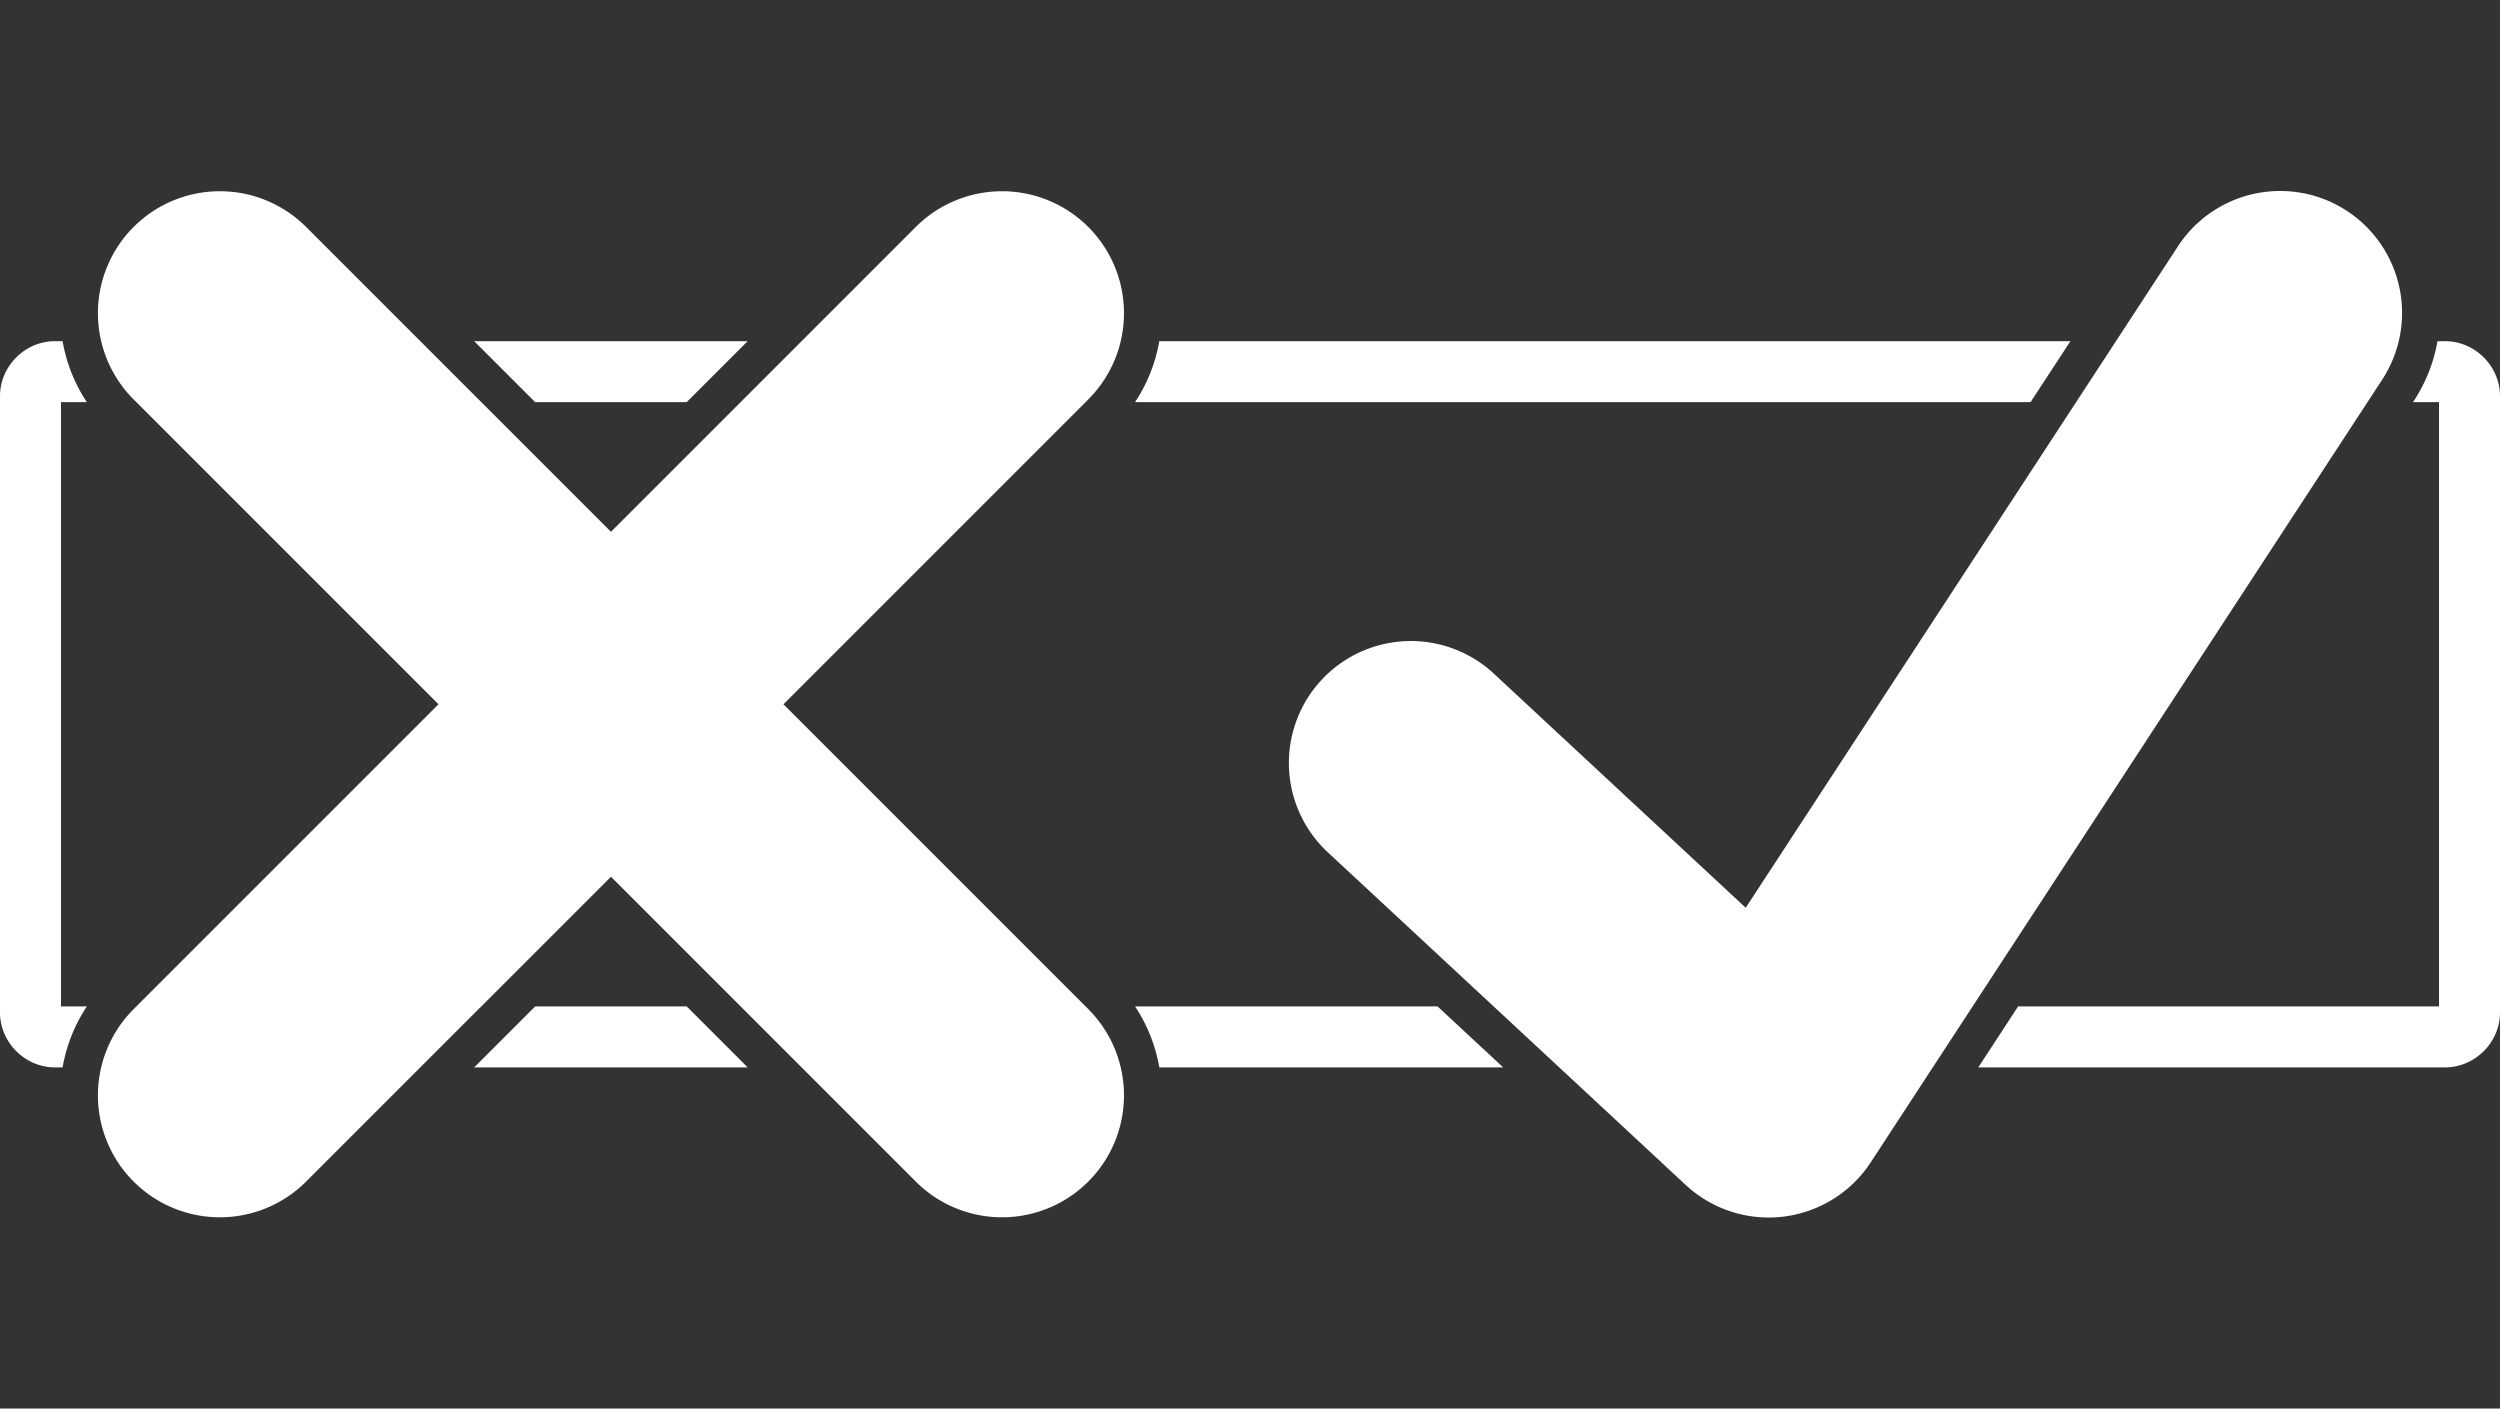 <svg width="820" height="462" version="1.1" viewBox="0 0 820 462" xmlns="http://www.w3.org/2000/svg">
 <rect x="0" y="0" width="820" height="462" fill="#333333" stroke="none"/>
 <g fill="#fff" stroke-linecap="round" stroke-linejoin="round" stroke-miterlimit="2.3">
  <path d="m18 111.91c-9.799 0-18 8.201-18 18v202.19c0 9.799 8.201 18 18 18h2.529c1.233-7.038 3.874-13.865 7.967-20h-8.496v-198.19h8.496c-4.093-6.136-6.734-12.962-7.967-20h-2.529zm28.23 0c1.339 3.724 3.427 7.251 6.441 10.266l9.734 9.734h77.783l-20-20h-73.959zm109.31 0 20 20h49.695l20-20h-89.695zm125.05 0-20 20h77.785l9.734-9.734c3.014-3.014 5.103-6.541 6.441-10.266h-73.961zm99.662 0c-1.233 7.038-3.874 13.865-7.967 20h293.74l13.068-20h-298.84zm328.71 0-13.07 20h65.703l9.289-14.215a12.501 12.501 0 0 0 0.002 0c1.212-1.854 2.104-3.802 2.826-5.785h-64.75zm90.541 0c-1.189 6.759-3.719 13.383-7.691 19.461l-0.352 0.539h8.539v198.19h-138.05l-13.07 20h153.12c9.799 0 18-8.201 18-18v-202.19c0-9.799-8.201-18-18-18h-2.496zm-737.1 218.19-9.734 9.734c-3.014 3.014-5.103 6.541-6.441 10.266h73.957l20-20h-77.781zm113.14 0-20 20h89.695l-20-20h-49.695zm85.049 0 20 20h73.961c-1.339-3.724-3.427-7.251-6.441-10.266l-9.734-9.734h-77.785zm111.7 0c4.093 6.136 6.734 12.962 7.967 20h112.78l-21.518-20h-99.232zm135.95 0 21.518 20h89.256l13.068-20h-123.84z" color="#000000" style="-inkscape-stroke:none;paint-order:stroke markers fill"/>
  <path d="m72.119 62.725a40 40 0 0 0-28.285 11.717 40 40 0 0 0 0 56.568l99.99 99.99-99.99 99.99a40 40 0 0 0 0 56.568 40 40 0 0 0 56.568 0l99.99-99.99 99.99 99.99a40 40 0 0 0 56.57 0 40 40 0 0 0 0-56.568l-99.99-99.99 99.99-99.99a40 40 0 0 0 0-56.568 40 40 0 0 0-56.57 0l-99.99 99.99-99.99-99.99a40 40 0 0 0-28.283-11.717z" color="#000000" style="-inkscape-stroke:none;paint-order:stroke markers fill"/>
  <path d="m755.27 63.338a40 40 0 0 0-40.885 17.428l-141.79 216.98-82.605-76.785a40 40 0 0 0-56.531 2.064 40 40 0 0 0 2.064 56.531l117.37 109.09a40.004 40.004 0 0 0 60.717-7.416l167.75-256.71a40 40 0 0 0-11.604-55.367 40 40 0 0 0-14.48-5.824z" color="#000000" style="-inkscape-stroke:none;paint-order:stroke markers fill"/>
 </g>
</svg>
